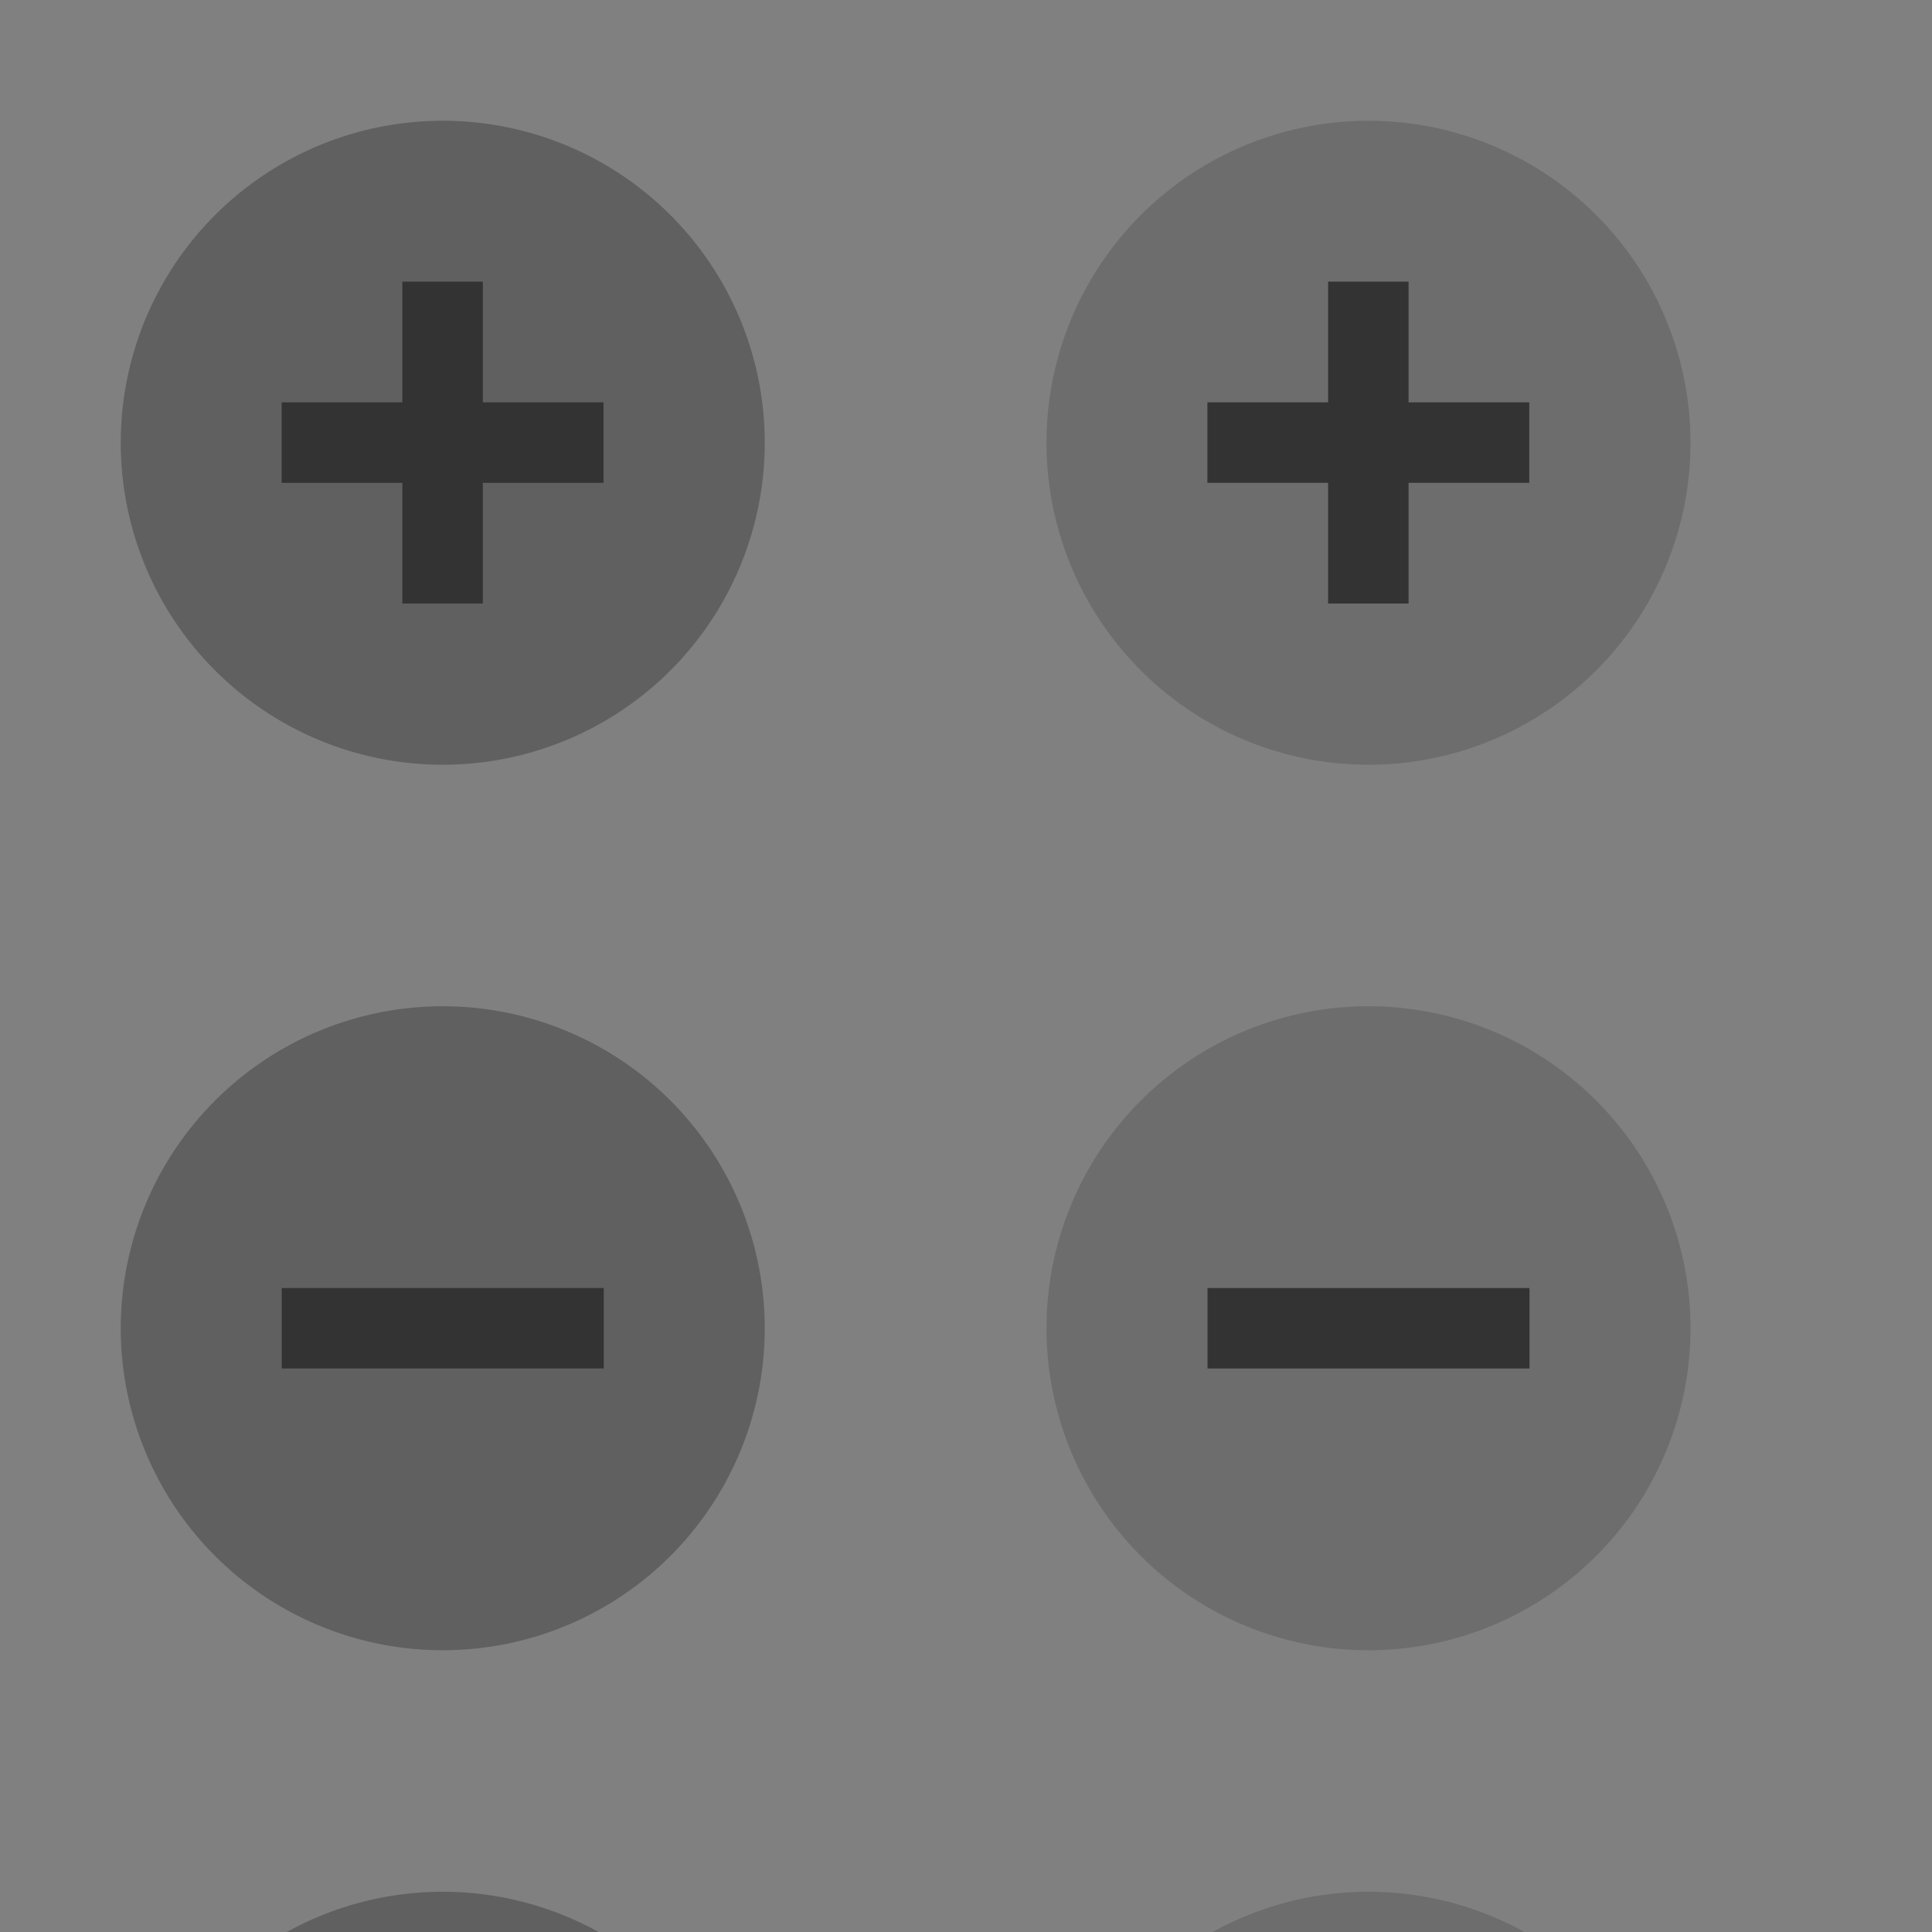 <svg width="48" height="48" version="1.1" xmlns="http://www.w3.org/2000/svg">
 <rect width="100%" height="100%" fill="#808080" stroke="none"/>
 <g id="remove-normal" transform="matrix(1.375,0,0,1.375,0,-24.75)">
  <rect y="34" width="16" height="16" opacity=".001"/>
  <path d="m13.818 42a5.818 5.818 0 0 1-5.818 5.818 5.818 5.818 0 0 1-5.818-5.818 5.818 5.818 0 0 1 5.818-5.818 5.818 5.818 0 0 1 5.818 5.818z" opacity=".25" stroke-width=".831"/>
  <rect transform="rotate(90)" x="41.273" y="-10.909" width="1.454" height="5.818" fill="#333" stroke-width=".727"/>
 </g>
 <g id="add-normal" transform="matrix(1.375,0,0,1.375,0,-24.75)">
  <rect y="18" width="16" height="16" opacity=".001"/>
  <path d="m13.818 26a5.818 5.818 0 0 1-5.818 5.818 5.818 5.818 0 0 1-5.818-5.818 5.818 5.818 0 0 1 5.818-5.818 5.818 5.818 0 0 1 5.818 5.818z" opacity=".25" stroke-width=".831"/>
  <path transform="matrix(.727 0 0 .727 0 18)" d="m10 7v3h-3v2h3v3h2v-3h3v-2h-3v-3h-2z" fill="#333"/>
 </g>
 <g id="open-normal" transform="matrix(1.375,0,0,1.375,0,-24.75)">
  <rect y="50" width="16" height="16" opacity=".001"/>
  <path d="m13.818 58a5.818 5.818 0 0 1-5.818 5.818 5.818 5.818 0 0 1-5.818-5.818 5.818 5.818 0 0 1 5.818-5.818 5.818 5.818 0 0 1 5.818 5.818z" opacity=".25" stroke-width=".831"/>
  <path d="m8 55.818 2.909 3.636h-5.818l1.454-1.818z" fill="#333" stroke-width=".665"/>
 </g>
 <g id="remove-hover" transform="matrix(1.375,0,0,1.375,23,-24.75)">
  <rect y="34" width="16" height="16" opacity=".001"/>
  <path d="m13.818 42a5.818 5.818 0 0 1-5.818 5.818 5.818 5.818 0 0 1-5.818-5.818 5.818 5.818 0 0 1 5.818-5.818 5.818 5.818 0 0 1 5.818 5.818z" opacity=".15" stroke-width=".831"/>
  <rect transform="rotate(90)" x="41.273" y="-10.909" width="1.454" height="5.818" fill="#333" stroke-width=".727"/>
 </g>
 <g id="add-hover" transform="matrix(1.375,0,0,1.375,23,-24.75)">
  <rect y="18" width="16" height="16" opacity=".001"/>
  <path d="m13.818 26a5.818 5.818 0 0 1-5.818 5.818 5.818 5.818 0 0 1-5.818-5.818 5.818 5.818 0 0 1 5.818-5.818 5.818 5.818 0 0 1 5.818 5.818z" opacity=".15" stroke-width=".831"/>
  <path transform="matrix(.727 0 0 .727 0 18)" d="m10 7v3h-3v2h3v3h2v-3h3v-2h-3v-3z" fill="#333"/>
 </g>
 <g id="open-hover" transform="matrix(1.375,0,0,1.375,23,-24.75)">
  <rect y="50" width="16" height="16" opacity=".001"/>
  <path d="m13.818 58a5.818 5.818 0 0 1-5.818 5.818 5.818 5.818 0 0 1-5.818-5.818 5.818 5.818 0 0 1 5.818-5.818 5.818 5.818 0 0 1 5.818 5.818z" opacity=".15" stroke-width=".831"/>
  <path d="m8 55.818 2.909 3.636h-5.818l1.454-1.818z" fill="#333" stroke-width=".665"/>
 </g>
 <g id="remove-pressed" transform="matrix(1.375,0,0,1.375,48,-24.75)">
  <rect y="34" width="16" height="16" opacity=".001"/>
  <path d="m13.818 42a5.818 5.818 0 0 1-5.818 5.818 5.818 5.818 0 0 1-5.818-5.818 5.818 5.818 0 0 1 5.818-5.818 5.818 5.818 0 0 1 5.818 5.818z" fill="#4285f4" stroke-width=".831"/>
  <rect transform="rotate(90)" x="41.273" y="-10.909" width="1.454" height="5.818" fill="#fff" stroke-width=".727"/>
 </g>
 <g id="add-pressed" transform="matrix(1.375,0,0,1.375,48,-24.75)">
  <rect y="18" width="16" height="16" opacity=".001"/>
  <path d="m13.818 26a5.818 5.818 0 0 1-5.818 5.818 5.818 5.818 0 0 1-5.818-5.818 5.818 5.818 0 0 1 5.818-5.818 5.818 5.818 0 0 1 5.818 5.818z" fill="#4285f4" stroke-width=".831"/>
  <path transform="matrix(.727 0 0 .727 0 18)" d="m10 7v3h-3v2h3v3h2v-3h3v-2h-3v-3z" fill="#fff"/>
 </g>
 <g id="open-pressed" transform="matrix(1.375,0,0,1.375,48,-24.75)">
  <rect y="50" width="16" height="16" opacity=".001"/>
  <path d="m13.818 58a5.818 5.818 0 0 1-5.818 5.818 5.818 5.818 0 0 1-5.818-5.818 5.818 5.818 0 0 1 5.818-5.818 5.818 5.818 0 0 1 5.818 5.818z" fill="#4285f4" stroke-width=".831"/>
  <path d="m8 55.818 2.909 3.636h-5.818l1.454-1.818z" fill="#fff" stroke-width=".665"/>
 </g>
</svg>
